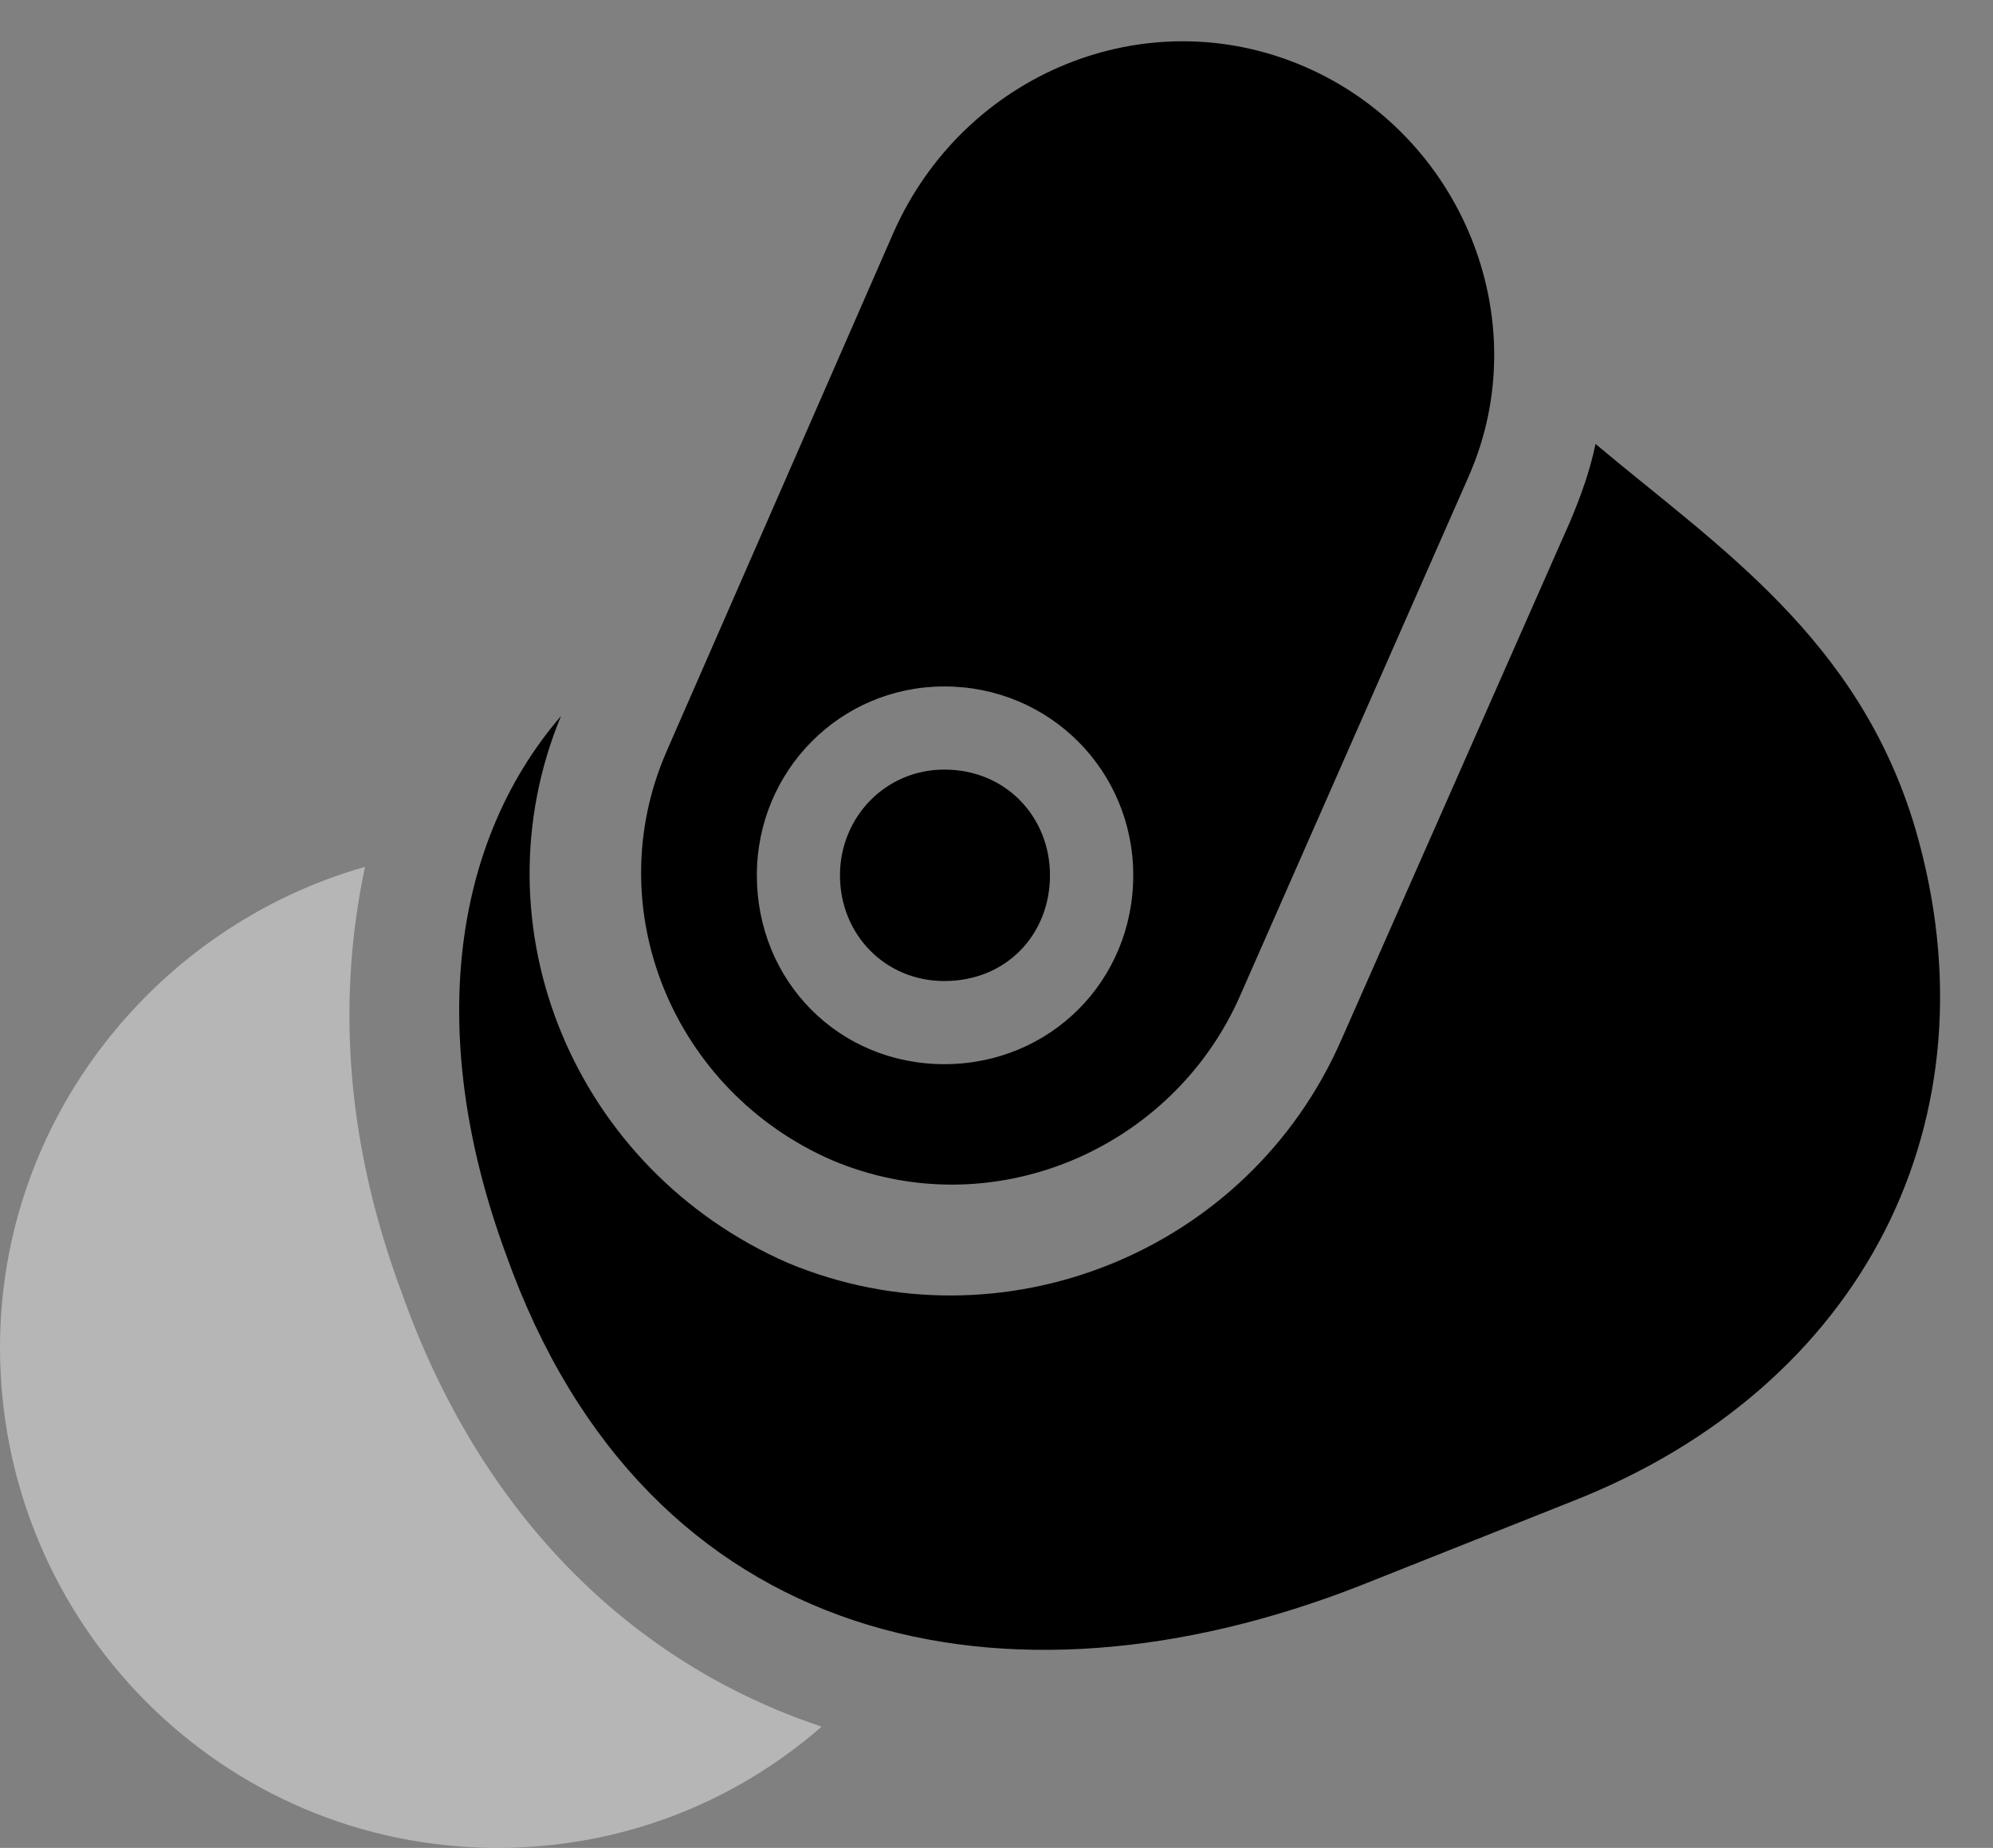 <svg version="1.1" xmlns="http://www.w3.org/2000/svg" xmlns:xlink="http://www.w3.org/1999/xlink" width="13.809" height="12.803" viewBox="0 0 13.809 12.803">
 <rect x="0" y="0" width="13.809" height="12.803" fill="#808080" stroke="none"/>
 <g>
  <rect height="12.803" opacity="0" width="13.809" x="0" y="0"/>
  <path d="M5.762 8.037C6.865 8.506 8.125 7.969 8.594 6.895L10.176 3.301C10.654 2.217 10.127 0.928 9.033 0.459C7.939-0.01 6.68 0.508 6.191 1.611L4.619 5.205C4.141 6.299 4.668 7.559 5.762 8.037ZM6.543 7.373C5.811 7.373 5.244 6.797 5.244 6.064C5.244 5.342 5.82 4.756 6.543 4.756C7.275 4.756 7.852 5.342 7.852 6.064C7.852 6.797 7.275 7.373 6.543 7.373ZM6.543 6.797C6.973 6.797 7.275 6.475 7.275 6.064C7.275 5.664 6.973 5.332 6.543 5.332C6.133 5.332 5.82 5.664 5.82 6.064C5.82 6.475 6.133 6.797 6.543 6.797ZM13.271 5.742C12.881 4.424 11.904 3.789 11.055 3.076C11.016 3.262 10.957 3.428 10.879 3.613L9.297 7.197C8.652 8.682 6.934 9.365 5.459 8.75C3.984 8.105 3.281 6.426 3.887 4.961C3.115 5.859 2.959 7.207 3.506 8.691C4.482 11.435 6.982 11.943 9.424 10.986L10.898 10.4C12.91 9.609 13.857 7.754 13.271 5.742Z" fill="currentColor"/>
  <path d="M2.783 8.955C2.412 7.959 2.324 6.973 2.529 6.006C1.084 6.416 0 7.754 0 9.336C0 11.25 1.543 12.803 3.447 12.803C4.307 12.803 5.088 12.49 5.693 11.963C4.375 11.523 3.33 10.498 2.783 8.955Z" fill="#ffffff" fill-opacity="0.425"/>
  <path d="M6.543 7.373C5.811 7.373 5.244 6.797 5.244 6.064C5.244 5.342 5.82 4.756 6.543 4.756C7.275 4.756 7.852 5.342 7.852 6.064C7.852 6.797 7.275 7.373 6.543 7.373ZM6.543 6.797C6.973 6.797 7.275 6.475 7.275 6.064C7.275 5.664 6.973 5.332 6.543 5.332C6.133 5.332 5.82 5.664 5.82 6.064C5.82 6.475 6.133 6.797 6.543 6.797Z" fill="none"/>
 </g>
</svg>
